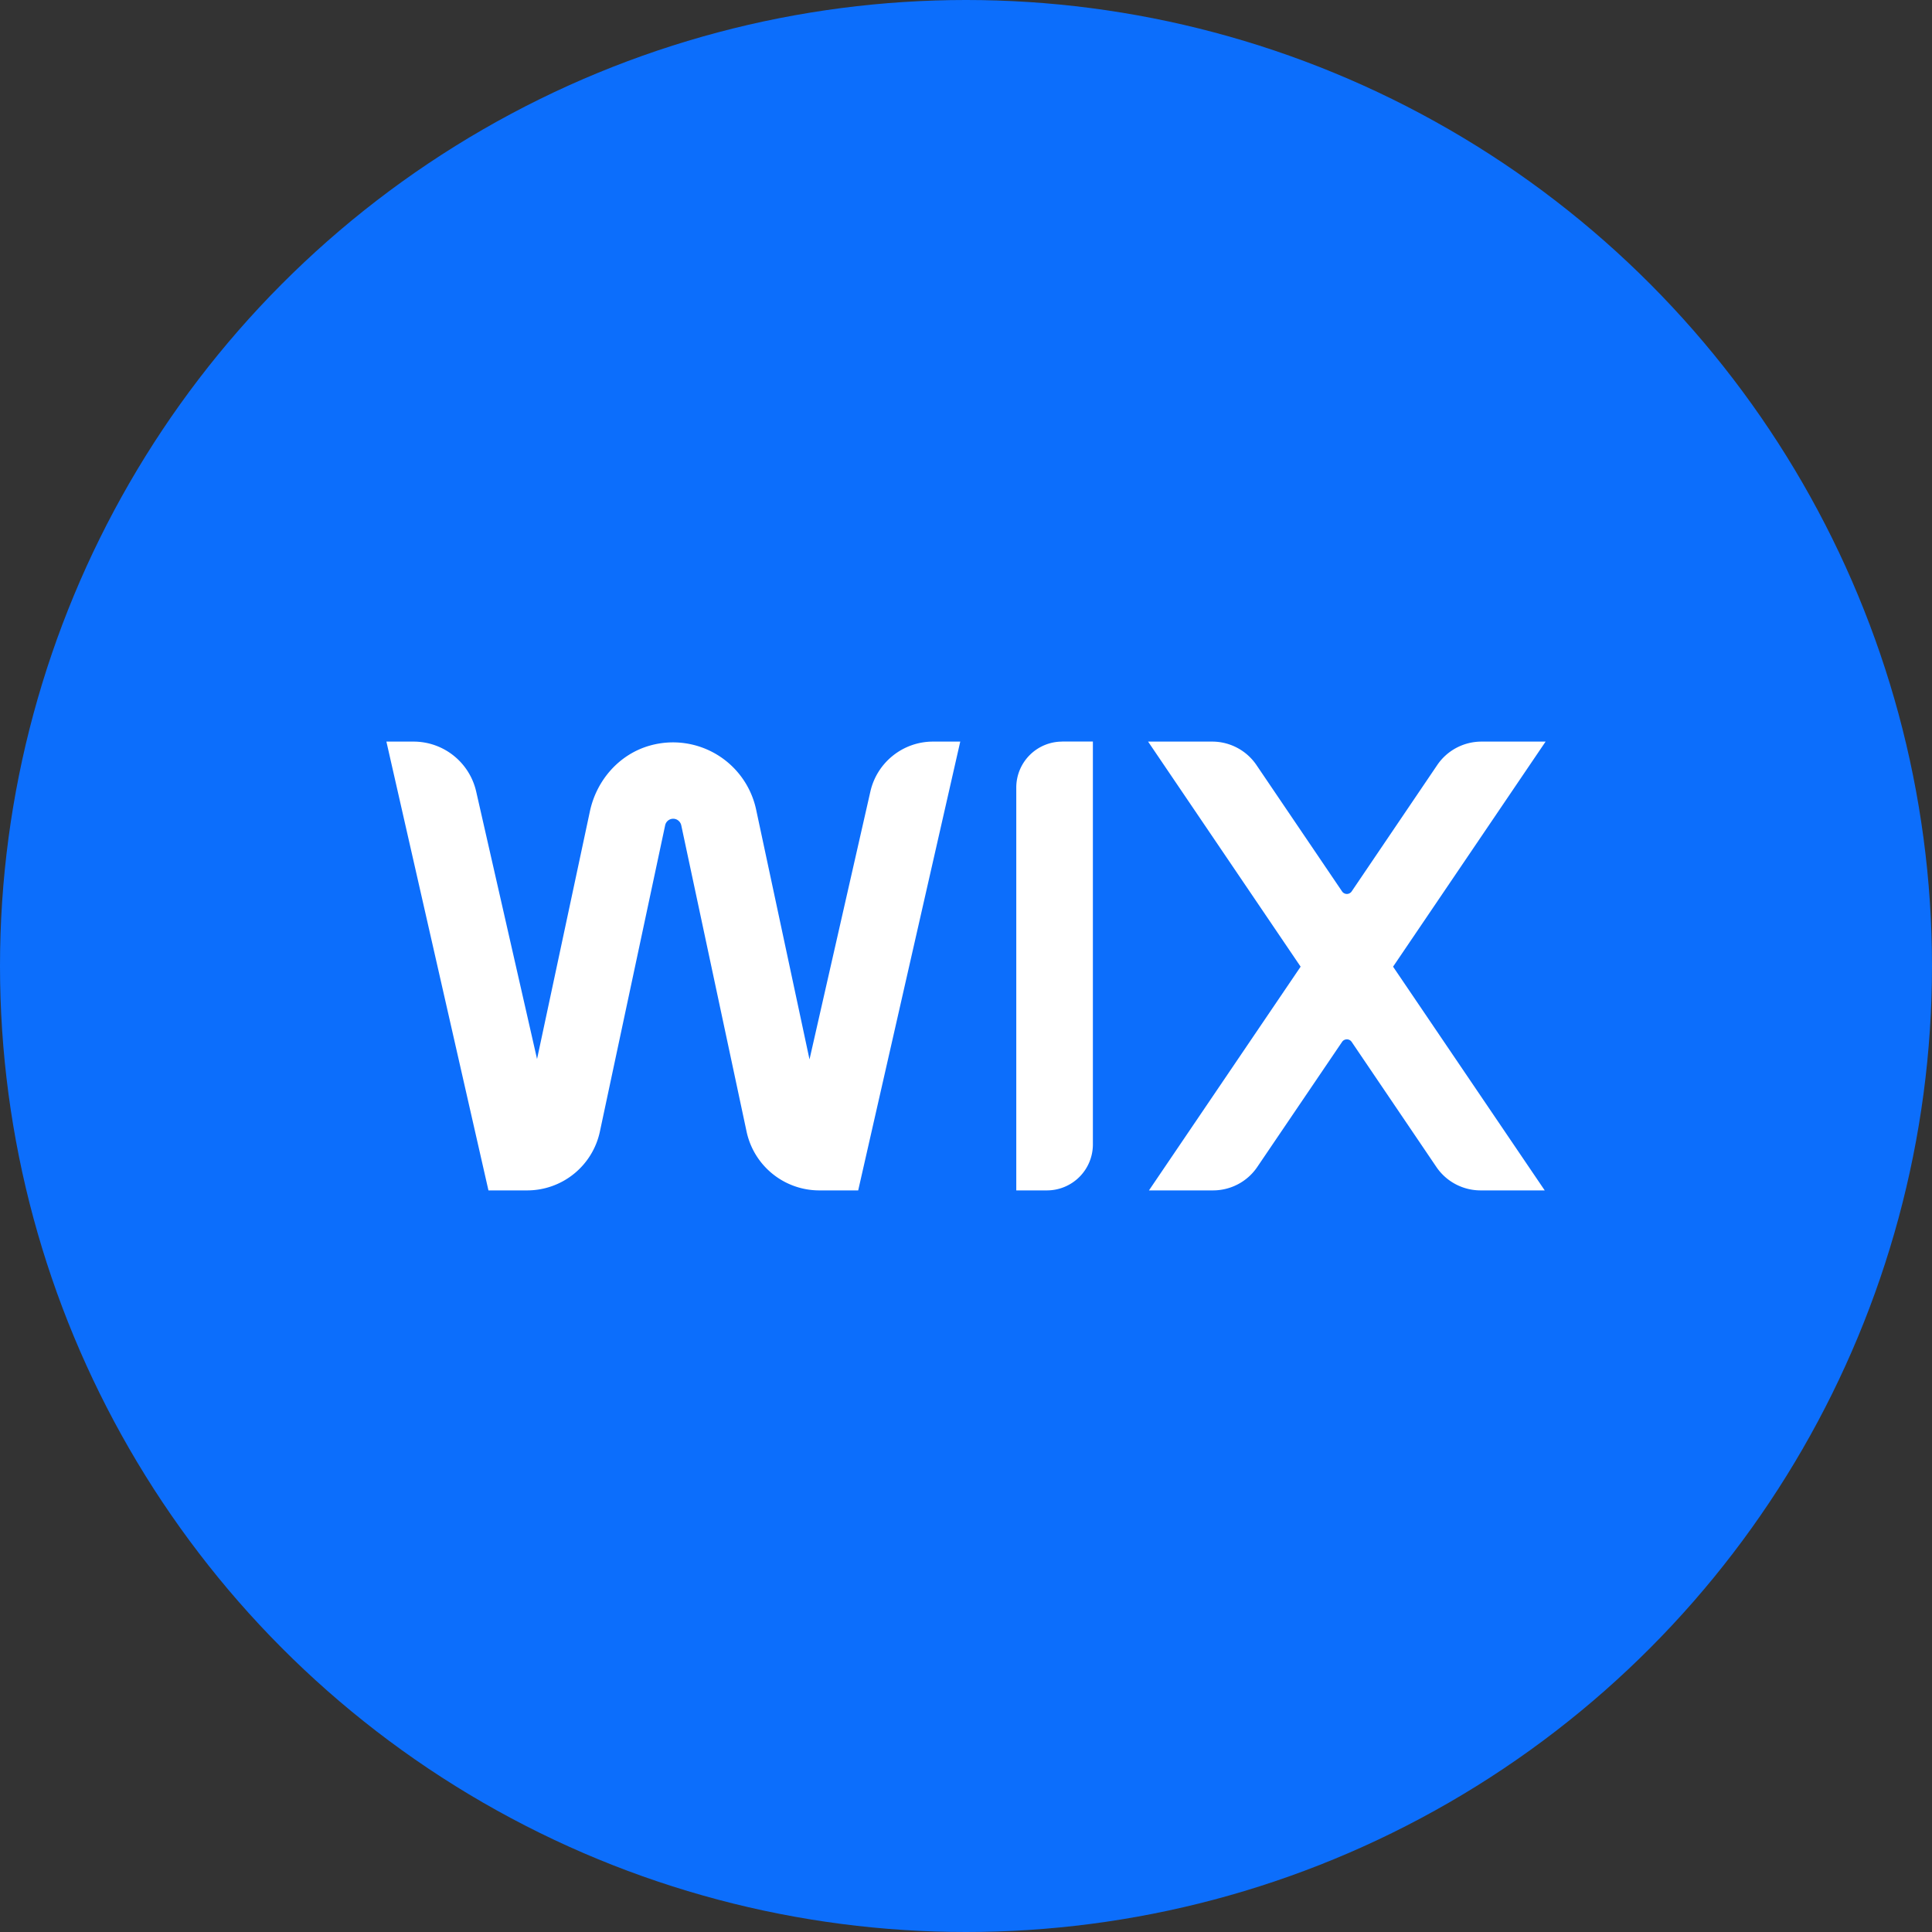<?xml version="1.0" encoding="utf-8"?>
<svg role="img" viewBox="0 0 24 24" xmlns="http://www.w3.org/2000/svg">
	<rect x="0" y="0" width="24" height="24" fill="#333333" stroke="none"/>
	<title>Wix</title>
	<circle cx="12" cy="12" r="12" fill="#0C6EFC"></circle>
	<path d="m0 7.354 2.113 9.292h.801a1.54 1.54 0 0 0 1.506-1.218l1.351-6.34a.171.171 0 0 1 .167-.137c.08 0 .15.058.167.137l1.352 6.34a1.54 1.54 0 0 0 1.506 1.218h.805l2.113-9.292h-.565c-.62 0-1.159.43-1.296 1.035l-1.26 5.545-1.106-5.176a1.76 1.76 0 0 0-2.19-1.324c-.639.176-1.113.716-1.251 1.365l-1.094 5.127-1.26-5.537A1.33 1.33 0 0 0 .563 7.354H0zm13.992 0a.951.951 0 0 0-.951.95v8.342h.635a.952.952 0 0 0 .951-.95V7.353h-.635zm1.778 0 3.158 4.66-3.14 4.632h1.325c.368 0 .712-.181.918-.486l1.756-2.59a.12.12 0 0 1 .197 0l1.754 2.59c.206.305.55.486.918.486h1.326l-3.14-4.632L24 7.354h-1.326c-.368 0-.712.181-.918.486l-1.772 2.617a.12.12 0 0 1-.197 0L18.014 7.84a1.108 1.108 0 0 0-.918-.486H15.77z" transform="translate(4.8, 4.8) scale(0.6)" fill="white"></path>
</svg>